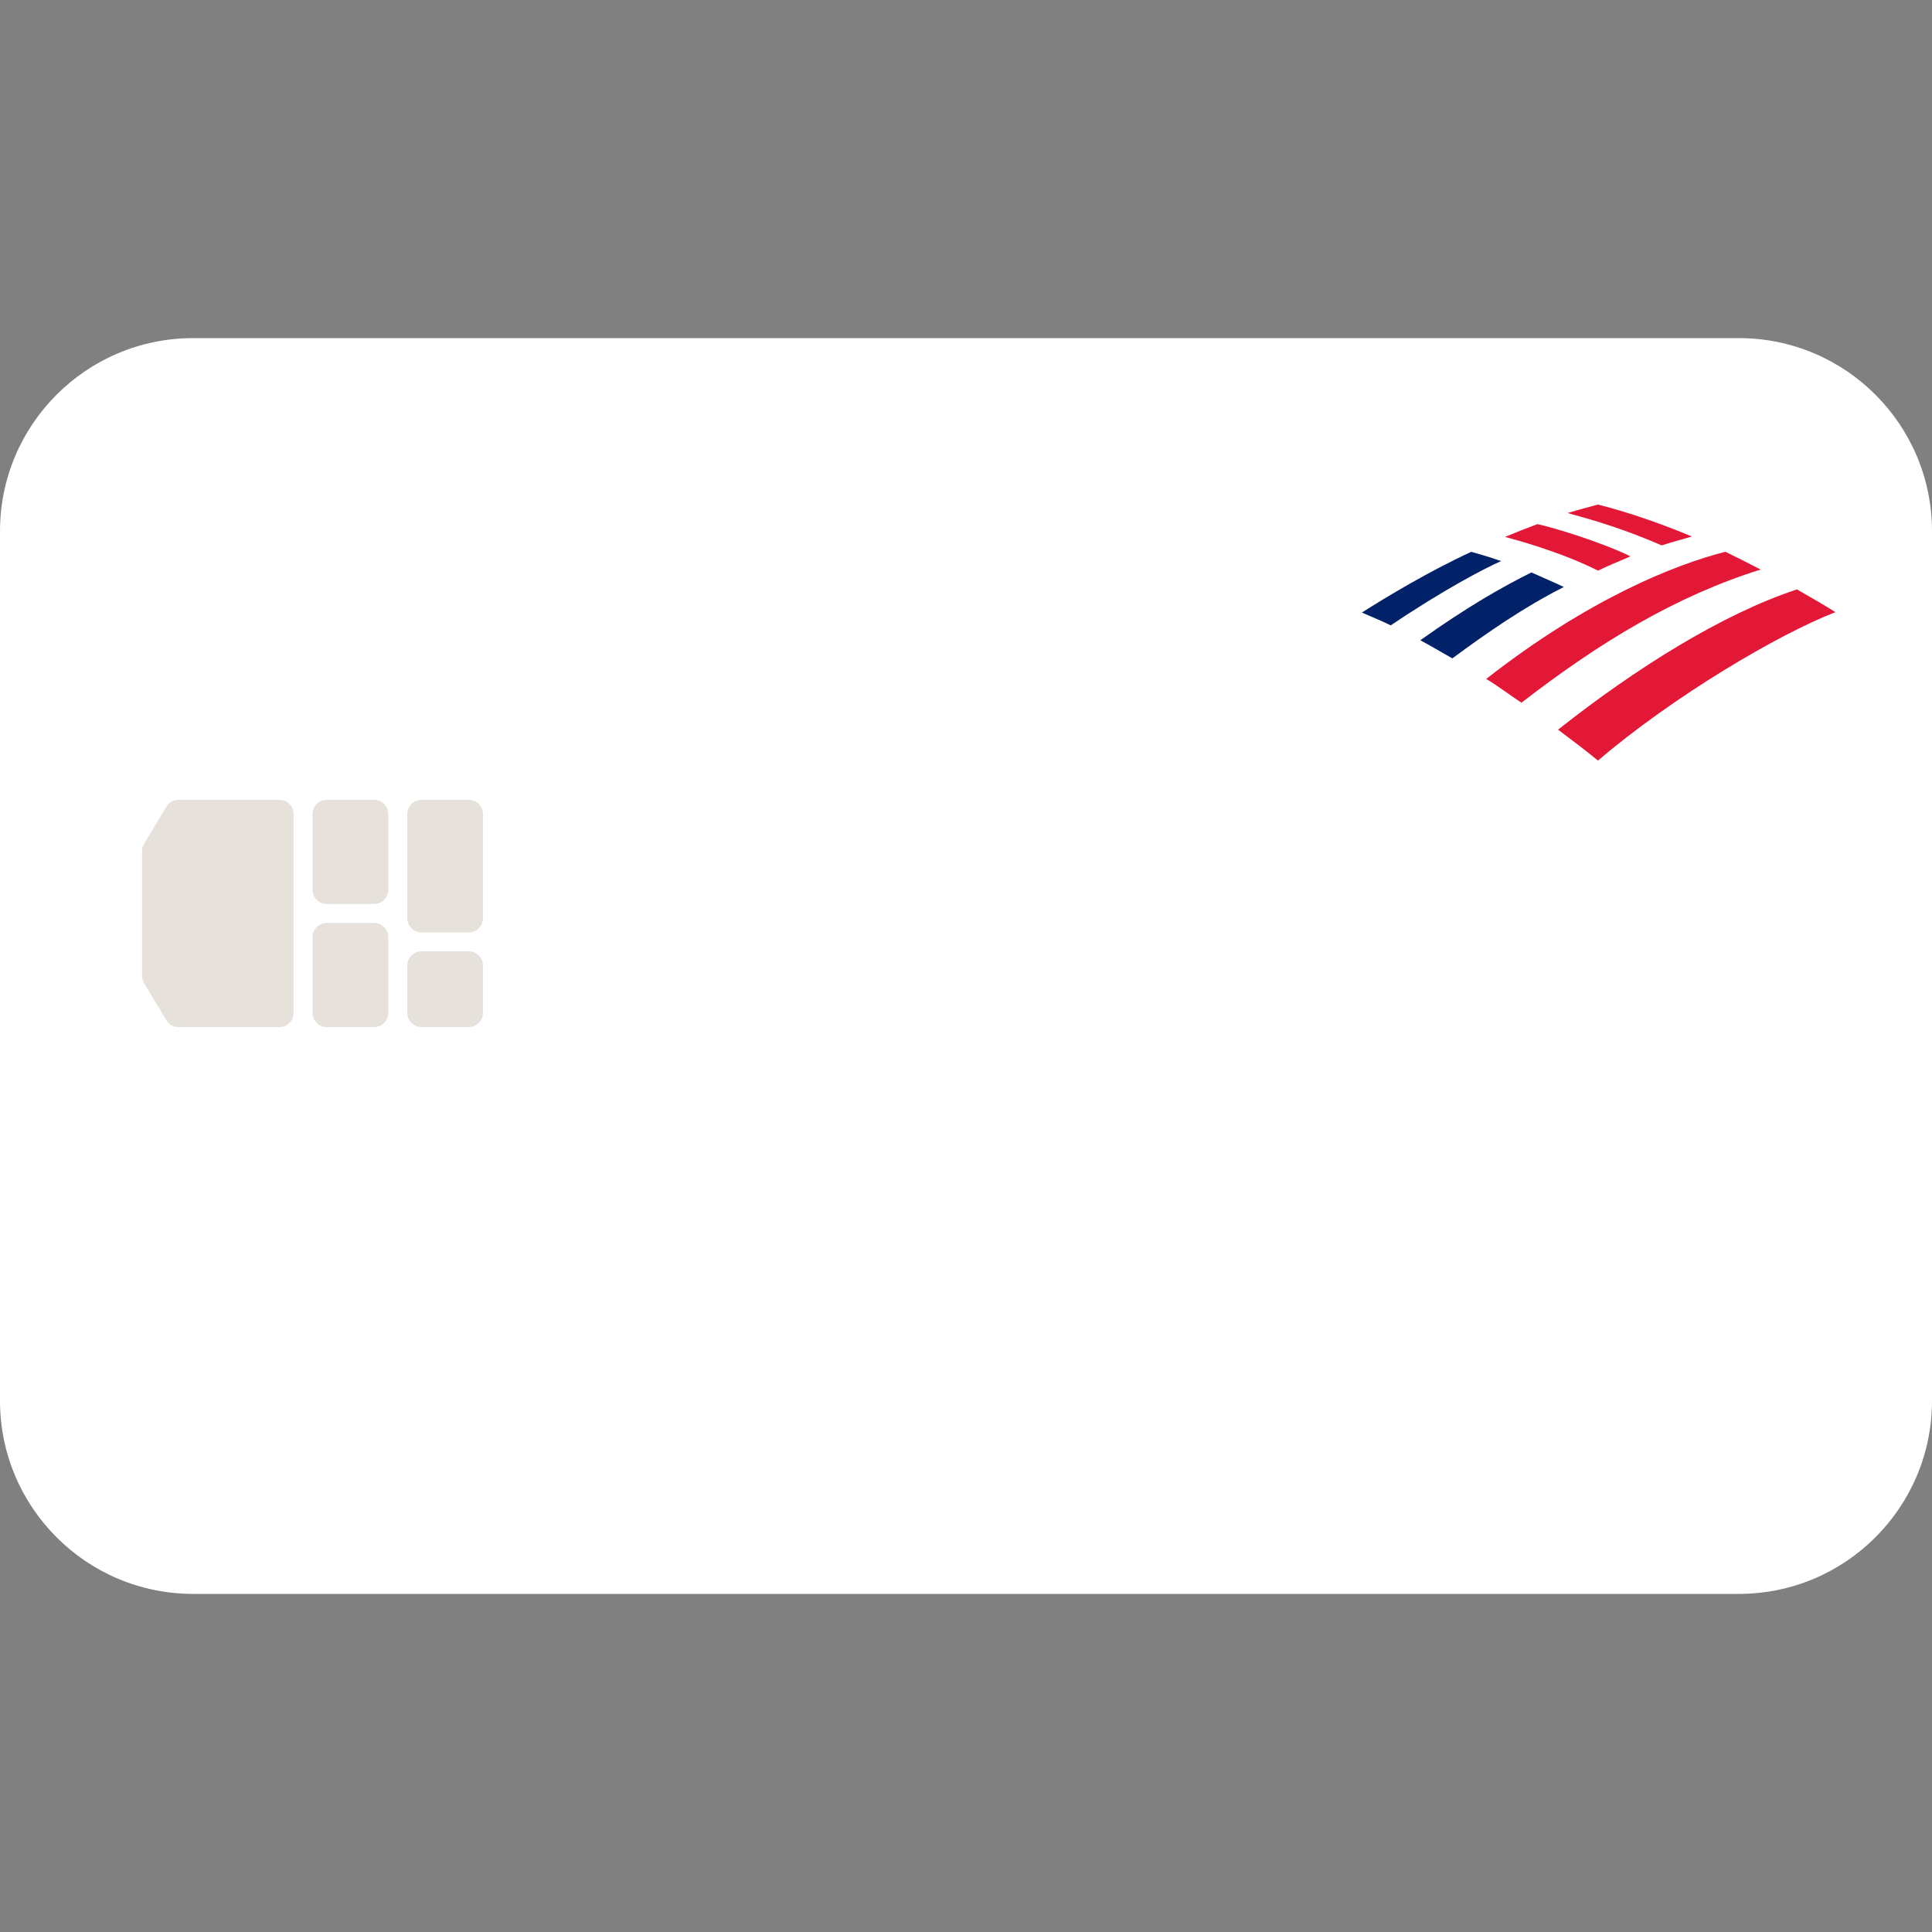 <svg xmlns="http://www.w3.org/2000/svg" xmlns:xlink="http://www.w3.org/1999/xlink" id="Layer_1" x="0" y="0" version="1.1" viewBox="0 0 40 40" xml:space="preserve" style="enable-background:new 0 0 40 40"><rect x="0" y="0" width="40" height="40" fill="#808080" stroke="none"/><style type="text/css">.st0{fill:#fff}.st1{fill-rule:evenodd;clip-rule:evenodd;fill:#e6e1da}.st2{fill:#e31837}.st3{fill:#012169}</style><path d="M4,7h32c2.209,0,4,1.791,4,4v18c0,2.209-1.791,4-4,4H4c-2.209,0-4-1.791-4-4V11C0,8.791,1.791,7,4,7z" class="st0"/><path d="M2.941,17.621c0-0.053,0.014-0.106,0.042-0.151l0.461-0.768c0.053-0.089,0.149-0.143,0.252-0.143h2.088	c0.162,0,0.294,0.132,0.294,0.294v4.118c0,0.162-0.132,0.294-0.294,0.294H3.696c-0.103,0-0.199-0.054-0.252-0.143l-0.461-0.768	c-0.027-0.046-0.042-0.098-0.042-0.151V17.621z M6.471,16.853c0-0.162,0.132-0.294,0.294-0.294h0.98	c0.162,0,0.294,0.132,0.294,0.294v1.569c0,0.162-0.132,0.294-0.294,0.294h-0.98c-0.162,0-0.294-0.132-0.294-0.294V16.853z M8.726,16.559c-0.162,0-0.294,0.132-0.294,0.294v2.157c0,0.162,0.132,0.294,0.294,0.294h0.98c0.162,0,0.294-0.132,0.294-0.294	v-2.157c0-0.162-0.132-0.294-0.294-0.294H8.726z M6.471,19.402c0-0.162,0.132-0.294,0.294-0.294h0.98	c0.162,0,0.294,0.132,0.294,0.294v1.569c0,0.163-0.132,0.294-0.294,0.294h-0.98c-0.162,0-0.294-0.132-0.294-0.294V19.402z M8.726,19.696c-0.162,0-0.294,0.132-0.294,0.294v0.98c0,0.162,0.132,0.294,0.294,0.294h0.98c0.162,0,0.294-0.132,0.294-0.294v-0.98	c0-0.162-0.132-0.294-0.294-0.294H8.726z" class="st1"/><path d="M33.084,15.747c1.548-1.323,3.722-2.61,4.916-3.073c-0.184-0.118-0.472-0.287-0.796-0.471	c-1.541,0.507-3.339,1.632-4.946,2.904C32.532,15.314,32.819,15.527,33.084,15.747z" class="st2"/><path d="M32.377,12.153c-0.229-0.11-0.479-0.213-0.671-0.301c-0.582,0.287-1.342,0.72-2.3,1.404	c0.206,0.11,0.428,0.243,0.663,0.375C30.807,13.086,31.551,12.572,32.377,12.153z" class="st3"/><path d="M33.755,11.52c-0.28-0.154-1.253-0.514-1.924-0.669c-0.199,0.073-0.479,0.184-0.671,0.265	c0.243,0.066,1.15,0.309,1.924,0.698C33.283,11.719,33.563,11.601,33.755,11.52z" class="st2"/><path d="M30.46,11.425c-0.862,0.397-1.769,0.941-2.263,1.257c0.177,0.081,0.354,0.147,0.597,0.265	c1.091-0.735,1.946-1.183,2.285-1.33C30.836,11.528,30.608,11.469,30.46,11.425z" class="st3"/><path d="M34.403,11.292c0.199-0.066,0.427-0.125,0.626-0.184c-0.575-0.242-1.297-0.5-1.946-0.662	c-0.103,0.029-0.413,0.11-0.627,0.176C32.679,10.69,33.408,10.859,34.403,11.292z M30.77,14.057c0.236,0.14,0.486,0.331,0.73,0.492	c1.614-1.25,3.206-2.213,4.953-2.757c-0.243-0.125-0.457-0.235-0.73-0.368C34.676,11.689,32.885,12.402,30.77,14.057z" class="st2"/></svg>